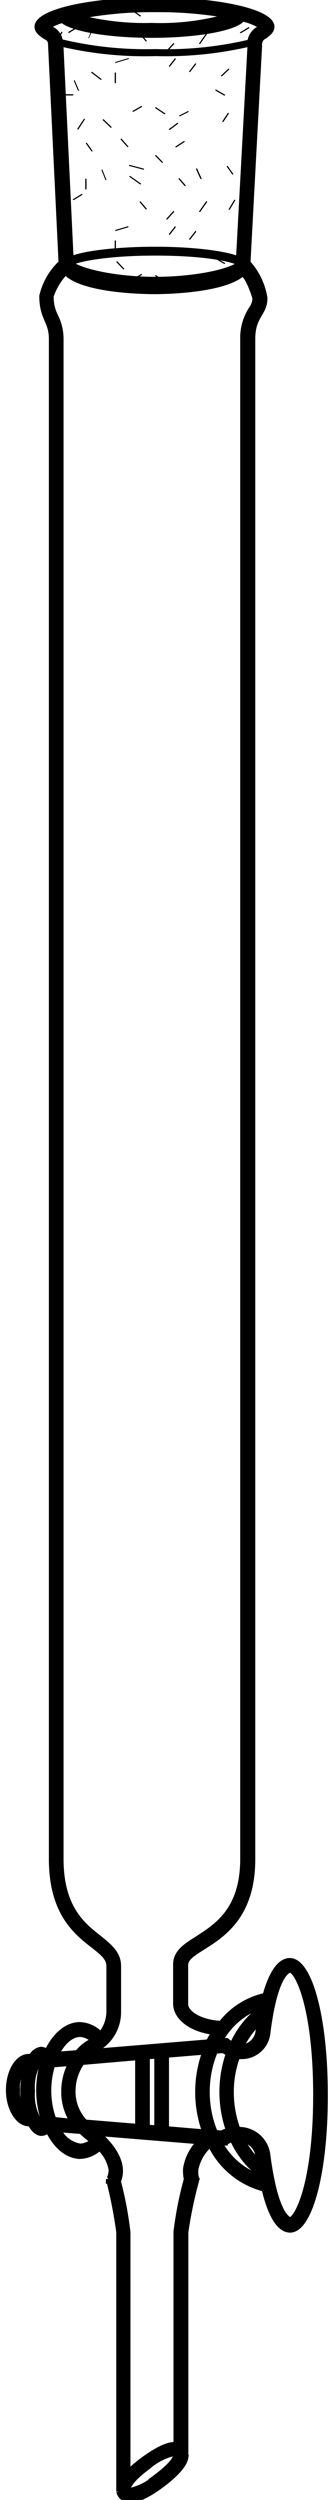 <svg id="图层_13" data-name="图层 13" xmlns="http://www.w3.org/2000/svg" viewBox="0 0 33.09 260.04" width="35" height="262">
    <title>玻璃仪器26</title> <g fill="#000000" stroke-width="0.532" transform="translate(-357.46 -11.07)">
    <path stroke="#000000" fill="#000000" stroke-width="0.532" d="M386.87,215c-1,0-1.91,1.2-2.58,3.63a8,8,0,0,0-4.6,2.9c-2-.07-3.69-1-3.69-2v-4.07c0-2.13,7-2.2,7-11V46.33c0-2.45,1.27-2.61,1.27-4.26a7.13,7.13,0,0,0-1.77-3.68l1.21-22.55A1,1,0,0,1,384,15c.65-.41,1-.73,1-1.14,0-1.55-5.49-2.8-12.25-2.8s-12.25,1.25-12.25,2.8c0,.41.41.78,1.09,1.16a.73.73,0,0,1,.32.62l1.1,22.75A6.87,6.87,0,0,0,361,41.86c0,2.35,1,2.57,1,4.47V204.42c0,8.59,6,8.74,6,11.13v4.78a3.69,3.69,0,0,1-.87,2.33,3.15,3.15,0,0,0-2.16-1c-1.39,0-2.65,1.13-3.44,2.82a1,1,0,0,0-.62-.25,1.34,1.34,0,0,0-1,.74,1.21,1.21,0,0,0-.27,0c-1.17,0-2.12,1.57-2.12,3.5s1,3.5,2.12,3.5l.14,0c.33.61.74,1,1.19,1a1.06,1.06,0,0,0,.68-.3c.79,1.62,2,2.69,3.37,2.69a3.07,3.07,0,0,0,2-.86,4.07,4.07,0,0,1,1.21,2.23c0,.8-.28,1-.28,1a48.25,48.25,0,0,1,1.08,5.5c0,.94,0,27,0,27a1.13,1.13,0,0,0,.22.45,1.18,1.18,0,0,0,1,.47c1,0,2.62-1.11,3.26-1.59.88-.65,2.36-1.89,2.51-2.87a1.21,1.21,0,0,0,0-.27s0-22.1,0-23.19a45.34,45.34,0,0,1,1.16-5.5s-.16-.19-.12-1a4.59,4.59,0,0,1,1.51-2.59,8.55,8.55,0,0,0,5.62,4.62c.68,2.84,1.62,4.27,2.71,4.27,2,0,3.67-5.72,3.67-14S388.9,215,386.87,215ZM359.3,230.81a3.1,3.1,0,0,1-.84-2.38,2.88,2.88,0,0,1,.95-2.45,8.44,8.44,0,0,0-.39,2.6A8.76,8.76,0,0,0,359.3,230.81Zm1.83.94-.14.09a.3.3,0,0,1-.12.07,5.29,5.29,0,0,1-.85-3.34,5.1,5.1,0,0,1,.86-3.3l.24.25a10.06,10.06,0,0,0,.09,6.18ZM384,219.7l0,.16a9.6,9.6,0,0,0-3.13,3.86,3.18,3.18,0,0,1-.58-.4l-.68.05A7.6,7.6,0,0,1,384,219.7Zm-.3,1.64c0,.31-.09.63-.14,1A1.85,1.85,0,0,1,381.8,224,9,9,0,0,1,383.73,221.34ZM372.82,12.07a41.47,41.47,0,0,1,7.73.65,25.7,25.7,0,0,1-8.07,1,27.4,27.4,0,0,1-7.79-.9A40.32,40.32,0,0,1,372.82,12.07Zm-10.68,2.08a3.27,3.27,0,0,1-.47-.3,4.84,4.84,0,0,1,1.48-.66c1,.89,4.81,1.55,9.32,1.55,4.78,0,8.72-.74,9.47-1.7a6.17,6.17,0,0,1,2,.81c-.09.07-.23.17-.46.31a1.8,1.8,0,0,0-.78,1.28,37.9,37.9,0,0,1-9.87,1,37.81,37.81,0,0,1-9.9-1.05A1.63,1.63,0,0,0,362.14,14.15Zm.84,1.49a38.19,38.19,0,0,0,9.88,1,38.52,38.52,0,0,0,9.86-1c0,.07,0,.14,0,.21L381.52,38c-1.41-.57-4.75-1-8.66-1-4.07,0-7.52.43-8.81,1Zm1.1,22.9v-.15c.73-.36,3.63-1,8.79-1,4.84,0,7.69.56,8.63,1v.21c-1.14.8-4.75,1.53-8.68,1.53S365.22,39.35,364.08,38.53ZM369,220.3v-4.75c0-1.31-1-2.08-2-2.9-1.67-1.3-4-3.09-4-8.23V46.34a5.27,5.27,0,0,0-.56-2.38,4.39,4.39,0,0,1-.47-2.09,6.74,6.74,0,0,1,1.5-2.47l0,0c1.64,1.77,7.35,2,9.31,2h0c1.91,0,7.41-.24,9.2-1.9a4.1,4.1,0,0,1,.46.62,9.68,9.68,0,0,1,.8,2,2.06,2.06,0,0,1-.41,1.11,5.47,5.47,0,0,0-.87,3.1V204.42c0,5.32-2.74,7-4.75,8.3-1.16.73-2.25,1.41-2.25,2.67v4.07c0,1.52,1.7,2.73,4,3a10.51,10.51,0,0,0-.58,1l-12.11,1a2.46,2.46,0,0,1,.27-.16A4.37,4.37,0,0,0,369,220.3Zm4,4.63v7.48l-1-.08V225Zm-2,.16v7.16l-5.48-.45a4.58,4.58,0,0,1-1.27-3.21,5.21,5.21,0,0,1,.95-3Zm-6-2.41a2.11,2.11,0,0,1,1.35.61l-.15.09a4.45,4.45,0,0,0-1.49,1.2l-2.16.17C363.16,223.47,364.09,222.68,365,222.68Zm-2.75,8.85a8.7,8.7,0,0,1-.53-3,8.84,8.84,0,0,1,.41-2.69l1.88-.15a6.29,6.29,0,0,0-.72,2.94,5.54,5.54,0,0,0,.9,3.1ZM365,234.3a3,3,0,0,1-2.25-1.72l2.35.19a9.13,9.13,0,0,0,1.2,1A2.07,2.07,0,0,1,365,234.3Zm7.92,34.42a6.36,6.36,0,0,1-2.66,1.39A.22.22,0,0,1,370,270c0-.07-.06-.75,2.09-2.34a6.36,6.36,0,0,1,2.66-1.39.21.21,0,0,1,.18.06.18.18,0,0,1,0,.13C375,266.76,374.47,267.54,372.88,268.72ZM376,236.63a4.15,4.15,0,0,0,.08,1.11A37.66,37.66,0,0,0,375,243.2v22.14a1.27,1.27,0,0,0-.21,0c-1,0-2.62,1.11-3.26,1.59a12.63,12.63,0,0,0-1.55,1.33l0-25a38.63,38.63,0,0,0-1-5.31,2.62,2.62,0,0,0,.21-1.27c-.12-1.81-2-3.43-2.26-3.61l-.13-.1,10.64.87A5,5,0,0,0,376,236.63Zm-2-4.14v-7.65l4-.33a12.1,12.1,0,0,0,0,8.32Zm4.25-3.82a10.91,10.91,0,0,1,.85-4.25l.82-.07a3.71,3.71,0,0,0,.55.31,12.09,12.09,0,0,0,0,8,3,3,0,0,0-.7.28l-.68-.06A10.91,10.91,0,0,1,378.25,228.66Zm1.36,5.3.52,0a2,2,0,0,1,.75-.36,9.62,9.62,0,0,0,3,3.74l0,.21A7.64,7.64,0,0,1,379.61,234Zm2.29-.34a2,2,0,0,1,1.65,1.63c0,.25.07.48.1.72A8.58,8.58,0,0,1,381.9,233.62Zm5,8.34c-.38-.15-1.56-.87-2.34-6.84a3,3,0,0,0-3.1-2.56h0a11.16,11.16,0,0,1-.7-3.9,10.85,10.85,0,0,1,.66-3.72,2.75,2.75,0,0,0,3.17-2.52c.75-5.85,2-6.37,2.32-6.46.9.26,2.66,4.29,2.66,13S387.82,241.65,386.88,242Z"
           />
    <path d="M364.3,31.88a.06.06,0,0,1,0-.12l.82-.5a.06.06,0,0,1,.09,0,.06.06,0,0,1,0,.09l-.82.5Z"
           />
    <path d="M375,26.39a.06.06,0,0,1-.05,0,.06.06,0,0,1,0-.09l.84-.54a.06.06,0,0,1,.09,0,.06.06,0,0,1,0,.09l-.84.54Z"
           />
    <path d="M369.91,26.36l0,0-.68-.77a.06.06,0,0,1,.1-.08l.68.77a.06.06,0,0,1,0,.09Z"
           />
    <path d="M367.7,29.8a.06.06,0,0,1-.06,0l-.4-1a.06.06,0,0,1,0-.08.06.06,0,0,1,.08,0l.4,1a.06.06,0,0,1,0,.08Z"
           />
    <path d="M365.85,38.08l0,0a.06.06,0,0,1,0-.09l1-.81a.06.06,0,0,1,.09,0,.06.06,0,0,1,0,.09l-1,.81Z"
           />
    <path d="M365.59,30.78a.06.06,0,0,1-.06-.06v-1a.06.06,0,1,1,.13,0v1A.06.06,0,0,1,365.59,30.78Z"
           />
    <path d="M366.23,26.82a.06.06,0,0,1-.05,0l-.56-.79a.06.06,0,0,1,0-.09.06.06,0,0,1,.09,0l.56.79a.06.06,0,0,1,0,.09Z"
           />
    <path d="M369.48,39.08l0,0-.68-.72a.06.06,0,0,1,.09-.09l.68.72a.06.06,0,0,1,0,.09Z"
           />
    <path d="M373.52,28l0,0-.68-.7a.06.06,0,0,1,0-.09.06.06,0,0,1,.09,0l.68.7a.06.06,0,0,1,0,.09Z"
           />
    <path d="M371.6,28.72h0l-1.45-.38a.06.06,0,1,1,0-.12l1.45.38a.06.06,0,0,1,0,.12Z"
           />
    <path d="M371.22,30.23h0l-1.06-.75a.06.06,0,1,1,.07-.1l1.06.75a.06.06,0,0,1,0,.12Z"
           />
    <path d="M377.6,29.67a.06.06,0,0,1-.06,0l-.45-1a.06.06,0,0,1,.12-.05l.45,1a.06.06,0,0,1,0,.08Z"
           />
    <path d="M380.91,29.21a.06.06,0,0,1-.05,0l-.56-.79a.06.06,0,1,1,.1-.07l.56.79a.06.06,0,0,1,0,.09Z"
           />
    <path d="M375.89,30.41l0,0-.61-.7a.06.06,0,1,1,.1-.08l.61.7a.06.06,0,0,1,0,.09Z"
           />
    <path d="M380.51,32.88h0a.06.06,0,0,1,0-.09l.56-.93a.06.06,0,0,1,.09,0,.06.06,0,0,1,0,.09l-.56.93A.06.06,0,0,1,380.51,32.88Z"
           />
    <path d="M380,38.51h0l-.87-.5a.06.06,0,1,1,.06-.11l.87.5a.06.06,0,0,1,0,.12Z"
           />
    <path d="M377.43,33.11h0a.06.06,0,0,1,0-.09l.7-1a.06.06,0,1,1,.1.08l-.7,1A.06.06,0,0,1,377.43,33.11Z"
           />
    <path d="M371.83,32.84l0,0-.61-.72a.06.06,0,1,1,.1-.08l.61.72a.06.06,0,0,1,0,.09Z"
           />
    <path d="M368.71,35.1a.06.06,0,0,1,0-.12l1.27-.38a.06.06,0,0,1,0,.12l-1.27.38Z"
           />
    <path d="M374,33.9l0,0a.06.06,0,0,1,0-.09l.7-.77a.06.06,0,0,1,.09,0,.06.06,0,0,1,0,.09l-.7.77Z"
           />
    <path d="M376.38,36h0a.06.06,0,0,1,0-.09l.61-.79a.06.06,0,0,1,.1.08l-.61.79Z"
           />
    <path d="M375.39,40.64a.06.06,0,0,1,0-.12l.82-.41a.06.06,0,1,1,.06.11l-.82.41Z"
           />
    <path d="M374.27,35.48h0a.06.06,0,0,1,0-.09l.59-.75a.06.06,0,0,1,.09,0,.06.06,0,0,1,0,.09l-.59.75Z"
           />
    <path d="M368.66,37.2a.06.06,0,0,1-.06-.06v-1a.06.06,0,1,1,.13,0v1A.06.06,0,0,1,368.66,37.2Z"
           />
    <path d="M370.52,40.17a.06.06,0,0,1,0-.12l.84-.48a.06.06,0,1,1,.06.11l-.84.48Z"
           />
    <path d="M373.73,40.39h0l-.89-.59a.06.06,0,0,1,0-.09.06.06,0,0,1,.09,0l.89.59a.06.06,0,0,1,0,.12Z"
           />
    <path d="M364.72,24.53h0a.06.06,0,0,1,0-.09l.66-1a.06.06,0,0,1,.09,0,.06.06,0,0,1,0,.09l-.66,1A.06.06,0,0,1,364.72,24.53Z"
           />
    <path d="M364.82,20.48a.06.06,0,0,1-.06,0l-.42-1a.06.06,0,0,1,.12,0l.42,1a.06.06,0,0,1,0,.08Z"
           />
    <path d="M363.81,14.49a.06.06,0,0,1,0-.12l.82-.5a.06.06,0,1,1,.07.11l-.82.5Z"
           />
    <path d="M362.48,15.41h0a.06.06,0,0,1,0-.09l.56-.93a.06.06,0,0,1,.09,0,.06.06,0,0,1,0,.09l-.56.93A.06.06,0,0,1,362.48,15.41Z"
           />
    <path d="M364.23,21h-1a.06.06,0,0,1,0-.13h1a.06.06,0,0,1,0,.13Z"  />
    <path d="M367.12,19.37h0l-.94-.72a.06.06,0,0,1,0-.09.06.06,0,0,1,.09,0l.94.72a.06.06,0,0,1,0,.09Z"
           />
    <path d="M365.87,15.05h0a.06.06,0,0,1,0-.08l.47-1.11a.06.06,0,0,1,.08,0,.06.06,0,0,1,0,.08L365.93,15A.06.06,0,0,1,365.87,15.05Z"
           />
    <path d="M368.17,24.35l0,0-.8-.77a.06.06,0,1,1,.09-.09l.8.77a.06.06,0,0,1,0,.09Z"
           />
    <path d="M374.29,24.58a.06.06,0,0,1,0-.11l.82-.61a.06.06,0,0,1,.08.1l-.82.61Z"
           />
    <path d="M381.73,14.52a.06.06,0,0,1,0-.12l.82-.5a.06.06,0,1,1,.07.11l-.82.5Z"
           />
    <path d="M371.22,12.77h0L370.13,12a.06.06,0,0,1,0-.09.06.06,0,0,1,.09,0l1.06.75a.06.06,0,0,1,0,.12Z"
           />
    <path d="M378.07,13.9h0l-.8-.54a.06.06,0,1,1,.07-.1l.8.54a.06.06,0,0,1,0,.12Z"
           />
    <path d="M379.71,19l0,0a.06.06,0,0,1,0-.09l.73-.68a.06.06,0,0,1,.09.09l-.73.68Z"
           />
    <path d="M379.85,23.74h0a.06.06,0,0,1,0-.09l.54-.81a.06.06,0,1,1,.11.07l-.54.81A.06.06,0,0,1,379.85,23.74Z"
           />
    <path d="M380,21h0l-.87-.5a.06.06,0,1,1,.06-.11l.87.5a.06.06,0,0,1,0,.12Z"  />
    <path d="M377.43,15.64h0a.06.06,0,0,1,0-.09l.7-1a.06.06,0,0,1,.09,0,.06.06,0,0,1,0,.09l-.7,1A.06.06,0,0,1,377.43,15.64Z"
           />
    <path d="M371.83,15.37l0,0-.61-.72a.06.06,0,1,1,.1-.08l.61.72a.06.06,0,0,1,0,.09Z"
           />
    <path d="M368.71,17.63a.06.06,0,0,1,0-.12l1.27-.38a.06.06,0,0,1,.08,0,.06.06,0,0,1,0,.08l-1.27.38Z"
           />
    <path d="M374,16.43l0,0a.06.06,0,0,1,0-.09l.7-.77a.06.06,0,0,1,.09,0,.06.06,0,0,1,0,.09l-.7.77Z"
           />
    <path d="M376.38,18.56h0a.06.06,0,0,1,0-.09l.61-.79a.06.06,0,0,1,.09,0,.06.06,0,0,1,0,.09l-.61.79Z"
           />
    <path d="M375.39,23.17a.06.06,0,0,1,0-.12l.82-.41a.06.06,0,0,1,.09,0,.06.06,0,0,1,0,.08l-.82.41Z"
           />
    <path d="M374.27,18h0a.06.06,0,0,1,0-.09l.59-.75a.06.06,0,0,1,.1.08l-.59.75Z"
           />
    <path d="M368.66,19.73a.06.06,0,0,1-.06-.06v-1a.06.06,0,1,1,.13,0v1A.06.06,0,0,1,368.66,19.73Z"
           />
    <path d="M370.52,22.7a.06.06,0,0,1,0-.12l.84-.48a.06.06,0,1,1,.06.11l-.84.48Z"
           />
    <path d="M373.73,22.92h0l-.89-.59a.06.06,0,0,1,0-.09.06.06,0,0,1,.09,0l.89.59a.06.06,0,0,1,0,.12Z"
           /></g>
</svg>